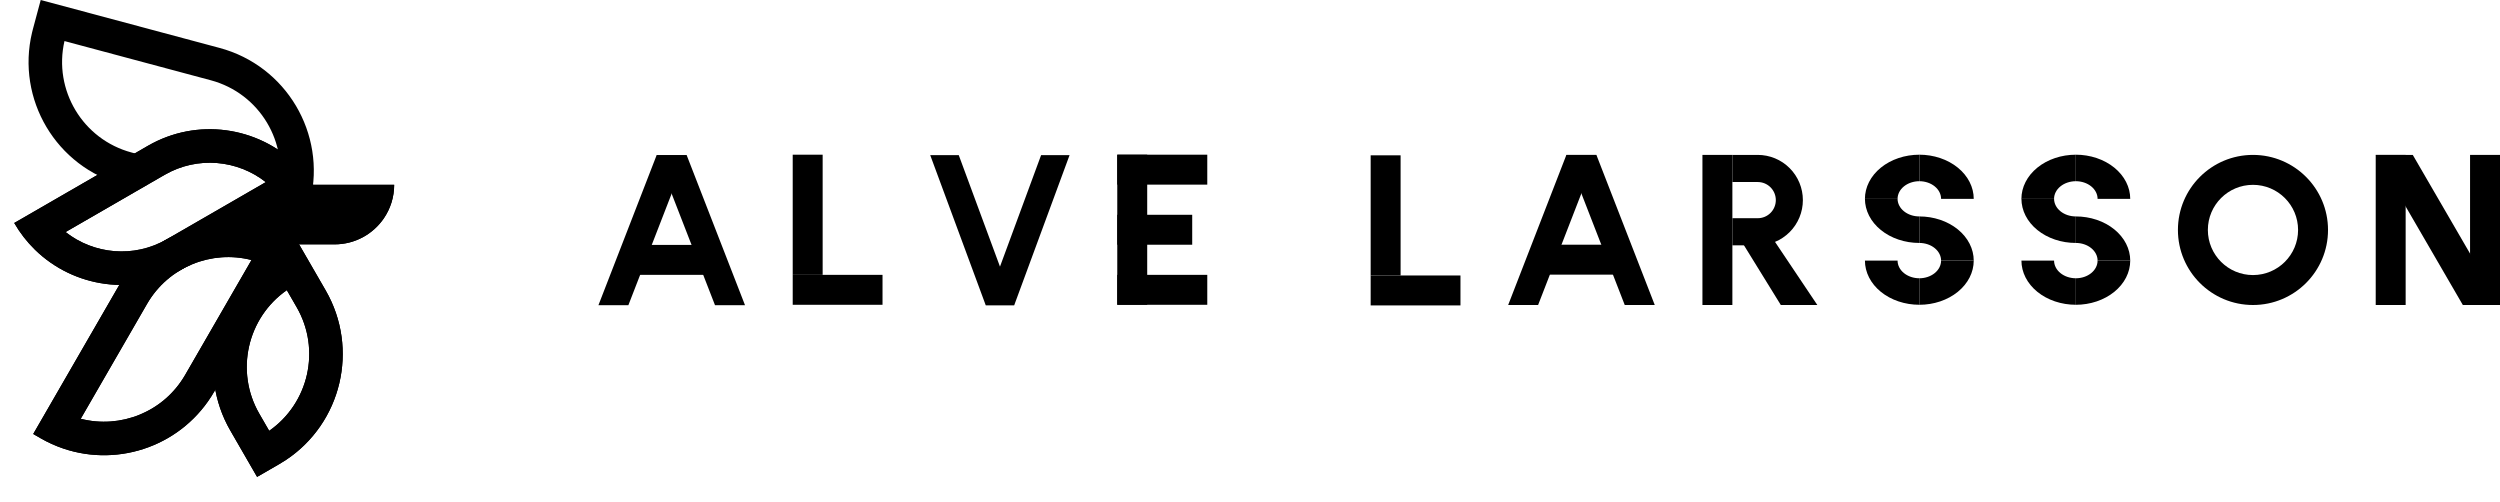 <svg width="8727" height="1752" viewBox="0 0 8727 1752" fill="none" xmlns="http://www.w3.org/2000/svg">
<path d="M5467.94 540.73H5572.44L5369.2 1064.69H5264.7L5467.94 540.73Z" fill="black"/>
<path d="M5572.7 540.73H5467.95L5671.67 1064.69H5776.42L5572.7 540.73Z" fill="black"/>
<path d="M5408.1 854.199H5642.33V958.703H5408.1V854.199Z" fill="black"/>
<path d="M4784.7 542.191H4889.2V961.647H4784.7V542.191Z" fill="black"/>
<path d="M4784.7 961.645H5098.21V1066.15H4784.7V961.645Z" fill="black"/>
<path d="M8597.28 1064.71L8726.65 1064.71L8422.51 540.752L8293.14 540.752L8597.28 1064.71Z" fill="black"/>
<path d="M8293.14 540.73H8397.64V1064.69H8293.14V540.73Z" fill="black"/>
<path d="M8622.5 540.73H8727V1064.69H8622.5V540.73Z" fill="black"/>
<path d="M8126.65 802.71C8126.65 947.397 8009.36 1064.69 7864.67 1064.69C7719.99 1064.69 7602.69 947.397 7602.69 802.71C7602.69 658.023 7719.99 540.73 7864.67 540.73C8009.36 540.73 8126.65 658.023 8126.65 802.71ZM7707.19 802.71C7707.19 889.683 7777.7 960.188 7864.67 960.188C7951.65 960.188 8022.15 889.683 8022.15 802.71C8022.15 715.737 7951.65 645.231 7864.67 645.231C7777.7 645.231 7707.19 715.737 7707.19 802.71Z" fill="black"/>
<path d="M5942.87 540.73H6047.37V1064.69H5942.87V540.73Z" fill="black"/>
<path d="M6136.07 856.403C6177.82 856.403 6217.85 839.774 6247.37 810.174C6276.89 780.574 6293.47 740.428 6293.47 698.567C6293.47 656.706 6276.89 616.56 6247.37 586.96C6217.85 557.36 6177.82 540.73 6136.07 540.73H6047.38V635.432H6136.07C6152.77 635.432 6168.79 642.084 6180.59 653.924C6192.4 665.764 6199.03 681.822 6199.03 698.567C6199.03 715.311 6192.4 731.37 6180.59 743.21C6168.79 755.05 6152.77 761.701 6136.07 761.701L6047.38 761.625V856.403H6136.07Z" fill="black"/>
<path d="M6062.16 814.68L6176.3 814.68L6343.96 1064.73L6216.49 1064.73L6062.16 814.68Z" fill="black"/>
<path d="M6510.09 909.658C6510.09 929.912 6515 949.968 6524.55 968.68C6534.09 987.393 6548.08 1004.4 6565.71 1018.72C6583.35 1033.04 6604.28 1044.4 6627.32 1052.15C6650.36 1059.9 6675.06 1063.89 6700 1063.89L6700 971.351C6690.02 971.351 6680.14 969.755 6670.93 966.655C6661.71 963.554 6653.34 959.01 6646.28 953.281C6639.23 947.553 6633.63 940.752 6629.82 933.267C6626 925.782 6624.03 917.76 6624.03 909.658L6510.09 909.658Z" fill="black"/>
<path d="M6699.98 1063.94C6724.92 1063.94 6749.62 1059.95 6772.66 1052.2C6795.7 1044.44 6816.64 1033.08 6834.27 1018.76C6851.9 1004.44 6865.89 987.438 6875.44 968.725C6884.98 950.013 6889.89 929.957 6889.89 909.703L6775.95 909.703C6775.95 917.805 6773.98 925.827 6770.17 933.312C6766.35 940.797 6760.75 947.598 6753.7 953.327C6746.64 959.055 6738.27 963.6 6729.05 966.7C6719.84 969.8 6709.96 971.396 6699.98 971.396L6699.98 1063.94Z" fill="black"/>
<path d="M6889.91 909.76C6889.91 889.506 6884.99 869.45 6875.45 850.738C6865.91 832.025 6851.92 815.023 6834.28 800.701C6816.65 786.379 6795.71 775.019 6772.67 767.268C6749.63 759.517 6724.94 755.527 6700 755.527V848.067C6709.97 848.067 6719.85 849.663 6729.07 852.763C6738.28 855.863 6746.66 860.408 6753.71 866.137C6760.77 871.865 6766.36 878.666 6770.18 886.151C6774 893.636 6775.96 901.658 6775.96 909.76H6889.91Z" fill="black"/>
<path d="M6510.09 693.853C6510.09 714.107 6515 734.163 6524.55 752.875C6534.09 771.588 6548.08 788.59 6565.71 802.912C6583.35 817.234 6604.28 828.595 6627.32 836.346C6650.36 844.097 6675.06 848.086 6700 848.086L6700 755.546C6690.02 755.546 6680.14 753.951 6670.93 750.85C6661.71 747.75 6653.34 743.206 6646.28 737.477C6639.23 731.748 6633.63 724.947 6629.82 717.462C6626 709.977 6624.03 701.955 6624.03 693.853L6510.09 693.853Z" fill="black"/>
<path d="M6699.99 540.037C6675.05 540.037 6650.35 544.026 6627.31 551.777C6604.27 559.528 6583.34 570.889 6565.7 585.21C6548.07 599.532 6534.08 616.535 6524.53 635.247C6514.99 653.96 6510.08 674.015 6510.08 694.27L6624.02 694.27C6624.02 686.168 6625.99 678.146 6629.81 670.661C6633.62 663.176 6639.22 656.375 6646.27 650.646C6653.33 644.917 6661.7 640.373 6670.92 637.273C6680.13 634.172 6690.01 632.576 6699.99 632.576L6699.99 540.037Z" fill="black"/>
<path d="M6889.91 694.233C6889.91 673.979 6884.99 653.923 6875.45 635.21C6865.91 616.498 6851.92 599.496 6834.28 585.174C6816.65 570.852 6795.71 559.491 6772.67 551.74C6749.63 543.989 6724.94 540 6700 540V632.54C6709.97 632.54 6719.85 634.135 6729.07 637.236C6738.28 640.336 6746.66 644.88 6753.71 650.609C6760.77 656.338 6766.36 663.139 6770.18 670.624C6774 678.109 6775.96 686.131 6775.96 694.233H6889.91Z" fill="black"/>
<path d="M7056.4 909.658C7056.4 929.912 7061.31 949.968 7070.85 968.68C7080.4 987.393 7094.38 1004.4 7112.02 1018.72C7129.65 1033.04 7150.59 1044.4 7173.63 1052.15C7196.67 1059.9 7221.37 1063.89 7246.3 1063.89L7246.3 971.351C7236.33 971.351 7226.45 969.755 7217.23 966.655C7208.02 963.554 7199.64 959.01 7192.59 953.281C7185.54 947.553 7179.94 940.752 7176.12 933.267C7172.31 925.782 7170.34 917.76 7170.34 909.658L7056.4 909.658Z" fill="black"/>
<path d="M7246.28 1063.94C7271.22 1063.94 7295.92 1059.95 7318.96 1052.2C7342 1044.44 7362.93 1033.08 7380.57 1018.76C7398.2 1004.44 7412.19 987.438 7421.73 968.725C7431.28 950.013 7436.19 929.957 7436.19 909.703L7322.24 909.703C7322.24 917.805 7320.28 925.827 7316.46 933.312C7312.64 940.797 7307.05 947.598 7300 953.327C7292.94 959.055 7284.57 963.6 7275.35 966.7C7266.13 969.8 7256.26 971.396 7246.28 971.396L7246.28 1063.94Z" fill="black"/>
<path d="M7436.21 909.76C7436.21 889.506 7431.3 869.45 7421.76 850.738C7412.21 832.025 7398.22 815.023 7380.59 800.701C7362.96 786.379 7342.02 775.019 7318.98 767.268C7295.94 759.517 7271.24 755.527 7246.3 755.527V848.067C7256.28 848.067 7266.16 849.663 7275.37 852.763C7284.59 855.863 7292.96 860.408 7300.02 866.137C7307.07 871.865 7312.67 878.666 7316.49 886.151C7320.3 893.636 7322.27 901.658 7322.27 909.76H7436.21Z" fill="black"/>
<path d="M7056.4 693.853C7056.4 714.107 7061.31 734.163 7070.85 752.875C7080.4 771.588 7094.38 788.59 7112.02 802.912C7129.65 817.234 7150.59 828.595 7173.63 836.346C7196.67 844.097 7221.37 848.086 7246.3 848.086L7246.3 755.546C7236.33 755.546 7226.45 753.951 7217.23 750.85C7208.02 747.75 7199.64 743.206 7192.59 737.477C7185.54 731.748 7179.94 724.947 7176.12 717.462C7172.31 709.977 7170.34 701.955 7170.34 693.853L7056.4 693.853Z" fill="black"/>
<path d="M7246.25 540.037C7221.31 540.037 7196.61 544.026 7173.57 551.777C7150.53 559.528 7129.6 570.889 7111.96 585.21C7094.33 599.532 7080.34 616.535 7070.8 635.247C7061.25 653.96 7056.34 674.015 7056.34 694.27L7170.28 694.27C7170.28 686.168 7172.25 678.146 7176.07 670.661C7179.88 663.176 7185.48 656.375 7192.53 650.646C7199.59 644.917 7207.96 640.373 7217.18 637.273C7226.39 634.172 7236.27 632.576 7246.25 632.576L7246.25 540.037Z" fill="black"/>
<path d="M7436.21 694.233C7436.21 673.979 7431.3 653.923 7421.76 635.21C7412.21 616.498 7398.22 599.496 7380.59 585.174C7362.96 570.852 7342.02 559.491 7318.98 551.74C7295.94 543.989 7271.24 540 7246.3 540V632.54C7256.28 632.54 7266.16 634.135 7275.37 637.236C7284.59 640.336 7292.96 644.88 7300.02 650.609C7307.07 656.338 7312.67 663.139 7316.49 670.624C7320.3 678.109 7322.27 686.131 7322.27 694.233H7436.21Z" fill="black"/>
<path d="M2292.24 541.461H2396.74L2193.5 1065.42H2089L2292.24 541.461Z" fill="black"/>
<path d="M2396.98 541.461H2292.23L2495.95 1065.42H2600.7L2396.98 541.461Z" fill="black"/>
<path d="M2232.46 854.934H2466.69V959.437H2232.46V854.934Z" fill="black"/>
<path d="M3900.17 540H4004.67V1063.96H3900.17V540Z" fill="black"/>
<path d="M4161.77 749.773L4161.77 854.277L3900.15 854.277L3900.15 749.773L4161.77 749.773Z" fill="black"/>
<path d="M4214.36 959.449L4214.36 1063.95L3900.13 1063.95L3900.13 959.449L4214.36 959.449Z" fill="black"/>
<path d="M4214.36 540L4214.36 644.504L3900.13 644.504L3900.13 540L4214.36 540Z" fill="black"/>
<path d="M2767.19 540H2871.7V959.455H2767.19V540Z" fill="black"/>
<path d="M2767.19 959.449H3080.7V1063.95H2767.19V959.449Z" fill="black"/>
<path d="M3540.44 1065.43L3441.07 1065.43L3634.32 541.475L3733.68 541.475L3540.44 1065.43Z" fill="black"/>
<path d="M3440.92 1065.43L3540.52 1065.43L3346.8 541.474L3247.19 541.474L3440.92 1065.43Z" fill="black"/>
<path d="M1006.57 755.293C1006.46 756.195 1006.13 756.893 1005.57 757.385C1005.01 757.873 1004.26 758.117 1003.33 758.117C1002.33 758.117 1001.52 757.756 1000.91 757.033C1000.3 756.311 1000 755.344 1000 754.133V753.312C1000 752.52 1000.14 751.822 1000.42 751.221C1000.71 750.619 1001.11 750.158 1001.63 749.838C1002.15 749.514 1002.75 749.352 1003.43 749.352C1004.34 749.352 1005.07 749.605 1005.61 750.113C1006.16 750.617 1006.48 751.316 1006.57 752.211H1005.44C1005.34 751.531 1005.13 751.039 1004.8 750.734C1004.47 750.43 1004.02 750.277 1003.43 750.277C1002.71 750.277 1002.15 750.543 1001.74 751.074C1001.33 751.605 1001.13 752.361 1001.13 753.342V754.168C1001.13 755.094 1001.32 755.83 1001.71 756.377C1002.1 756.924 1002.64 757.197 1003.33 757.197C1003.96 757.197 1004.44 757.057 1004.77 756.775C1005.11 756.49 1005.33 755.996 1005.44 755.293H1006.57Z" fill="black"/>
<path d="M1007.65 754.771C1007.65 754.15 1007.77 753.592 1008.02 753.096C1008.26 752.6 1008.6 752.217 1009.04 751.947C1009.47 751.678 1009.97 751.543 1010.53 751.543C1011.39 751.543 1012.09 751.842 1012.62 752.439C1013.16 753.037 1013.42 753.832 1013.42 754.824V754.9C1013.42 755.518 1013.3 756.072 1013.07 756.564C1012.83 757.053 1012.49 757.434 1012.05 757.707C1011.62 757.98 1011.11 758.117 1010.54 758.117C1009.68 758.117 1008.98 757.818 1008.45 757.221C1007.92 756.623 1007.65 755.832 1007.65 754.848V754.771ZM1008.74 754.9C1008.74 755.604 1008.9 756.168 1009.23 756.594C1009.56 757.02 1009.99 757.232 1010.54 757.232C1011.09 757.232 1011.53 757.018 1011.85 756.588C1012.18 756.154 1012.34 755.549 1012.34 754.771C1012.34 754.076 1012.17 753.514 1011.84 753.084C1011.51 752.65 1011.08 752.434 1010.53 752.434C1009.99 752.434 1009.56 752.646 1009.23 753.072C1008.91 753.498 1008.74 754.107 1008.74 754.9Z" fill="black"/>
<path d="M1020.14 754.9C1020.14 755.865 1019.92 756.643 1019.48 757.232C1019.04 757.822 1018.44 758.117 1017.68 758.117C1016.91 758.117 1016.31 757.873 1015.87 757.385V760.438H1014.78V751.66H1015.77L1015.83 752.363C1016.27 751.816 1016.88 751.543 1017.67 751.543C1018.43 751.543 1019.03 751.83 1019.47 752.404C1019.92 752.979 1020.14 753.777 1020.14 754.801V754.9ZM1019.05 754.777C1019.05 754.062 1018.9 753.498 1018.6 753.084C1018.29 752.67 1017.88 752.463 1017.34 752.463C1016.69 752.463 1016.2 752.754 1015.87 753.336V756.365C1016.19 756.943 1016.69 757.232 1017.36 757.232C1017.88 757.232 1018.29 757.027 1018.59 756.617C1018.9 756.203 1019.05 755.59 1019.05 754.777Z" fill="black"/>
<path d="M1023.53 756.412L1025 751.66H1026.16L1023.61 758.979C1023.22 760.033 1022.59 760.561 1021.73 760.561L1021.53 760.543L1021.12 760.467V759.588L1021.42 759.611C1021.78 759.611 1022.07 759.537 1022.27 759.389C1022.48 759.24 1022.65 758.969 1022.78 758.574L1023.02 757.93L1020.76 751.66H1021.94L1023.53 756.412Z" fill="black"/>
<path d="M1030.2 752.633C1030.04 752.605 1029.86 752.592 1029.67 752.592C1028.96 752.592 1028.47 752.895 1028.22 753.5V758H1027.13V751.66H1028.19L1028.21 752.393C1028.56 751.826 1029.07 751.543 1029.72 751.543C1029.93 751.543 1030.09 751.57 1030.2 751.625V752.633Z" fill="black"/>
<path d="M1032.38 758H1031.29V751.66H1032.38V758ZM1031.21 749.979C1031.21 749.803 1031.26 749.654 1031.37 749.533C1031.47 749.412 1031.63 749.352 1031.85 749.352C1032.06 749.352 1032.22 749.412 1032.33 749.533C1032.44 749.654 1032.49 749.803 1032.49 749.979C1032.49 750.154 1032.44 750.301 1032.33 750.418C1032.22 750.535 1032.06 750.594 1031.85 750.594C1031.63 750.594 1031.47 750.535 1031.37 750.418C1031.26 750.301 1031.21 750.154 1031.21 749.979Z" fill="black"/>
<path d="M1033.86 754.777C1033.86 753.789 1034.09 753.004 1034.55 752.422C1035 751.836 1035.61 751.543 1036.36 751.543C1037.14 751.543 1037.74 751.816 1038.17 752.363L1038.23 751.66H1039.22V757.848C1039.22 758.668 1038.97 759.314 1038.48 759.787C1038 760.26 1037.35 760.496 1036.53 760.496C1036.07 760.496 1035.62 760.398 1035.19 760.203C1034.75 760.008 1034.41 759.74 1034.18 759.4L1034.75 758.75C1035.21 759.324 1035.78 759.611 1036.45 759.611C1036.98 759.611 1037.39 759.463 1037.68 759.166C1037.98 758.869 1038.13 758.451 1038.13 757.912V757.367C1037.69 757.867 1037.1 758.117 1036.35 758.117C1035.61 758.117 1035.01 757.818 1034.55 757.221C1034.09 756.623 1033.86 755.809 1033.86 754.777ZM1034.95 754.9C1034.95 755.615 1035.1 756.178 1035.39 756.588C1035.68 756.994 1036.09 757.197 1036.62 757.197C1037.3 757.197 1037.81 756.887 1038.13 756.266V753.371C1037.79 752.766 1037.3 752.463 1036.63 752.463C1036.11 752.463 1035.69 752.668 1035.4 753.078C1035.1 753.488 1034.95 754.096 1034.95 754.9Z" fill="black"/>
<path d="M1041.94 752.428C1042.42 751.838 1043.05 751.543 1043.82 751.543C1045.16 751.543 1045.83 752.299 1045.84 753.811V758H1044.76V753.805C1044.76 753.348 1044.65 753.01 1044.44 752.791C1044.24 752.572 1043.92 752.463 1043.49 752.463C1043.14 752.463 1042.83 752.557 1042.56 752.744C1042.3 752.932 1042.09 753.178 1041.94 753.482V758H1040.86V749H1041.94V752.428Z" fill="black"/>
<path d="M1048.94 750.125V751.66H1050.12V752.498H1048.94V756.43C1048.94 756.684 1048.99 756.875 1049.1 757.004C1049.2 757.129 1049.38 757.191 1049.63 757.191C1049.76 757.191 1049.93 757.168 1050.15 757.121V758C1049.87 758.078 1049.59 758.117 1049.32 758.117C1048.83 758.117 1048.47 757.971 1048.22 757.678C1047.98 757.385 1047.85 756.969 1047.85 756.43V752.498H1046.7V751.66H1047.85V750.125H1048.94Z" fill="black"/>
<path d="M1059.25 755.773H1055.68L1054.87 758H1053.71L1056.97 749.469H1057.96L1061.22 758H1060.06L1059.25 755.773ZM1056.02 754.848H1058.92L1057.46 750.857L1056.02 754.848Z" fill="black"/>
<path d="M1063.38 758H1062.29V749H1063.38V758Z" fill="black"/>
<path d="M1067.21 756.529L1068.78 751.66H1069.88L1067.61 758H1066.79L1064.49 751.66H1065.6L1067.21 756.529Z" fill="black"/>
<path d="M1073.48 758.117C1072.62 758.117 1071.92 757.836 1071.38 757.273C1070.84 756.707 1070.57 755.951 1070.57 755.006V754.807C1070.57 754.178 1070.69 753.617 1070.93 753.125C1071.17 752.629 1071.51 752.242 1071.94 751.965C1072.37 751.684 1072.84 751.543 1073.34 751.543C1074.17 751.543 1074.81 751.814 1075.26 752.357C1075.72 752.9 1075.95 753.678 1075.95 754.689V755.141H1071.65C1071.67 755.766 1071.85 756.271 1072.2 756.658C1072.55 757.041 1073 757.232 1073.54 757.232C1073.92 757.232 1074.24 757.154 1074.51 756.998C1074.77 756.842 1075.01 756.635 1075.21 756.377L1075.87 756.893C1075.34 757.709 1074.54 758.117 1073.48 758.117ZM1073.34 752.434C1072.9 752.434 1072.54 752.594 1072.24 752.914C1071.94 753.23 1071.76 753.676 1071.69 754.25H1074.87V754.168C1074.83 753.617 1074.69 753.191 1074.42 752.891C1074.15 752.586 1073.79 752.434 1073.34 752.434Z" fill="black"/>
<path d="M1081.49 757.08H1085.53V758H1080.36V749.469H1081.49V757.08Z" fill="black"/>
<path d="M1090.56 758C1090.49 757.875 1090.44 757.652 1090.4 757.332C1089.9 757.855 1089.3 758.117 1088.6 758.117C1087.97 758.117 1087.46 757.941 1087.06 757.59C1086.66 757.234 1086.46 756.785 1086.46 756.242C1086.46 755.582 1086.71 755.07 1087.21 754.707C1087.71 754.34 1088.42 754.156 1089.33 754.156H1090.39V753.658C1090.39 753.279 1090.27 752.979 1090.05 752.756C1089.82 752.529 1089.49 752.416 1089.04 752.416C1088.66 752.416 1088.33 752.514 1088.07 752.709C1087.81 752.904 1087.68 753.141 1087.68 753.418H1086.59C1086.59 753.102 1086.7 752.797 1086.92 752.504C1087.15 752.207 1087.46 751.973 1087.84 751.801C1088.22 751.629 1088.65 751.543 1089.11 751.543C1089.84 751.543 1090.41 751.727 1090.83 752.094C1091.24 752.457 1091.46 752.959 1091.47 753.6V756.518C1091.47 757.1 1091.54 757.562 1091.69 757.906V758H1090.56ZM1088.76 757.174C1089.1 757.174 1089.42 757.086 1089.72 756.91C1090.03 756.734 1090.25 756.506 1090.39 756.225V754.924H1089.54C1088.21 754.924 1087.54 755.312 1087.54 756.09C1087.54 756.43 1087.66 756.695 1087.88 756.887C1088.11 757.078 1088.4 757.174 1088.76 757.174Z" fill="black"/>
<path d="M1096.23 752.633C1096.07 752.605 1095.89 752.592 1095.7 752.592C1094.99 752.592 1094.51 752.895 1094.25 753.5V758H1093.17V751.66H1094.22L1094.24 752.393C1094.6 751.826 1095.1 751.543 1095.75 751.543C1095.96 751.543 1096.12 751.57 1096.23 751.625V752.633Z" fill="black"/>
<path d="M1100.93 756.318C1100.93 756.025 1100.82 755.799 1100.59 755.639C1100.38 755.475 1099.99 755.334 1099.44 755.217C1098.89 755.1 1098.46 754.959 1098.13 754.795C1097.81 754.631 1097.57 754.436 1097.42 754.209C1097.27 753.982 1097.19 753.713 1097.19 753.4C1097.19 752.881 1097.41 752.441 1097.85 752.082C1098.29 751.723 1098.85 751.543 1099.53 751.543C1100.25 751.543 1100.83 751.729 1101.28 752.1C1101.73 752.471 1101.95 752.945 1101.95 753.523H1100.86C1100.86 753.227 1100.74 752.971 1100.48 752.756C1100.23 752.541 1099.92 752.434 1099.53 752.434C1099.14 752.434 1098.83 752.52 1098.61 752.691C1098.38 752.863 1098.27 753.088 1098.27 753.365C1098.27 753.627 1098.38 753.824 1098.58 753.957C1098.79 754.09 1099.16 754.217 1099.7 754.338C1100.25 754.459 1100.69 754.604 1101.02 754.771C1101.36 754.939 1101.61 755.143 1101.77 755.381C1101.93 755.615 1102.01 755.902 1102.01 756.242C1102.01 756.809 1101.79 757.264 1101.33 757.607C1100.88 757.947 1100.29 758.117 1099.57 758.117C1099.06 758.117 1098.61 758.027 1098.22 757.848C1097.83 757.668 1097.52 757.418 1097.3 757.098C1097.08 756.773 1096.97 756.424 1096.97 756.049H1098.06C1098.08 756.412 1098.22 756.701 1098.49 756.916C1098.76 757.127 1099.12 757.232 1099.57 757.232C1099.98 757.232 1100.31 757.15 1100.55 756.986C1100.8 756.818 1100.93 756.596 1100.93 756.318Z" fill="black"/>
<path d="M1107.7 757.08H1111.74V758H1106.57V749.469H1107.7V757.08Z" fill="black"/>
<path d="M1116.77 758C1116.71 757.875 1116.66 757.652 1116.62 757.332C1116.12 757.855 1115.51 758.117 1114.81 758.117C1114.19 758.117 1113.68 757.941 1113.27 757.59C1112.88 757.234 1112.68 756.785 1112.68 756.242C1112.68 755.582 1112.93 755.07 1113.43 754.707C1113.93 754.34 1114.64 754.156 1115.55 754.156H1116.6V753.658C1116.6 753.279 1116.49 752.979 1116.26 752.756C1116.04 752.529 1115.7 752.416 1115.26 752.416C1114.87 752.416 1114.55 752.514 1114.29 752.709C1114.03 752.904 1113.89 753.141 1113.89 753.418H1112.8C1112.8 753.102 1112.92 752.797 1113.14 752.504C1113.37 752.207 1113.67 751.973 1114.05 751.801C1114.44 751.629 1114.86 751.543 1115.32 751.543C1116.05 751.543 1116.63 751.727 1117.04 752.094C1117.46 752.457 1117.67 752.959 1117.69 753.6V756.518C1117.69 757.1 1117.76 757.562 1117.91 757.906V758H1116.77ZM1114.97 757.174C1115.31 757.174 1115.63 757.086 1115.94 756.91C1116.24 756.734 1116.46 756.506 1116.6 756.225V754.924H1115.75C1114.42 754.924 1113.76 755.312 1113.76 756.09C1113.76 756.43 1113.87 756.695 1114.1 756.887C1114.33 757.078 1114.62 757.174 1114.97 757.174Z" fill="black"/>
<path d="M1122.45 752.633C1122.29 752.605 1122.11 752.592 1121.92 752.592C1121.21 752.592 1120.72 752.895 1120.47 753.5V758H1119.38V751.66H1120.44L1120.46 752.393C1120.81 751.826 1121.32 751.543 1121.97 751.543C1122.18 751.543 1122.34 751.57 1122.45 751.625V752.633Z" fill="black"/>
<path d="M1127.14 756.318C1127.14 756.025 1127.03 755.799 1126.81 755.639C1126.59 755.475 1126.21 755.334 1125.65 755.217C1125.11 755.1 1124.67 754.959 1124.35 754.795C1124.03 754.631 1123.79 754.436 1123.63 754.209C1123.48 753.982 1123.4 753.713 1123.4 753.4C1123.4 752.881 1123.62 752.441 1124.06 752.082C1124.5 751.723 1125.06 751.543 1125.75 751.543C1126.47 751.543 1127.05 751.729 1127.49 752.1C1127.94 752.471 1128.17 752.945 1128.17 753.523H1127.08C1127.08 753.227 1126.95 752.971 1126.7 752.756C1126.45 752.541 1126.13 752.434 1125.75 752.434C1125.35 752.434 1125.04 752.52 1124.82 752.691C1124.6 752.863 1124.49 753.088 1124.49 753.365C1124.49 753.627 1124.59 753.824 1124.8 753.957C1125.01 754.09 1125.38 754.217 1125.92 754.338C1126.46 754.459 1126.9 754.604 1127.24 754.771C1127.57 754.939 1127.82 755.143 1127.98 755.381C1128.14 755.615 1128.23 755.902 1128.23 756.242C1128.23 756.809 1128 757.264 1127.55 757.607C1127.09 757.947 1126.51 758.117 1125.78 758.117C1125.28 758.117 1124.83 758.027 1124.44 757.848C1124.04 757.668 1123.74 757.418 1123.52 757.098C1123.3 756.773 1123.19 756.424 1123.19 756.049H1124.27C1124.29 756.412 1124.44 756.701 1124.71 756.916C1124.98 757.127 1125.34 757.232 1125.78 757.232C1126.19 757.232 1126.52 757.15 1126.77 756.986C1127.02 756.818 1127.14 756.596 1127.14 756.318Z" fill="black"/>
<path d="M1133.33 756.318C1133.33 756.025 1133.22 755.799 1133 755.639C1132.78 755.475 1132.39 755.334 1131.84 755.217C1131.29 755.1 1130.86 754.959 1130.54 754.795C1130.21 754.631 1129.98 754.436 1129.82 754.209C1129.67 753.982 1129.59 753.713 1129.59 753.4C1129.59 752.881 1129.81 752.441 1130.25 752.082C1130.69 751.723 1131.25 751.543 1131.94 751.543C1132.65 751.543 1133.24 751.729 1133.68 752.1C1134.13 752.471 1134.36 752.945 1134.36 753.523H1133.27C1133.27 753.227 1133.14 752.971 1132.88 752.756C1132.63 752.541 1132.32 752.434 1131.94 752.434C1131.54 752.434 1131.23 752.52 1131.01 752.691C1130.79 752.863 1130.68 753.088 1130.68 753.365C1130.68 753.627 1130.78 753.824 1130.99 753.957C1131.19 754.09 1131.57 754.217 1132.11 754.338C1132.65 754.459 1133.09 754.604 1133.42 754.771C1133.76 754.939 1134.01 755.143 1134.17 755.381C1134.33 755.615 1134.41 755.902 1134.41 756.242C1134.41 756.809 1134.19 757.264 1133.73 757.607C1133.28 757.947 1132.69 758.117 1131.97 758.117C1131.46 758.117 1131.01 758.027 1130.62 757.848C1130.23 757.668 1129.93 757.418 1129.7 757.098C1129.48 756.773 1129.38 756.424 1129.38 756.049H1130.46C1130.48 756.412 1130.62 756.701 1130.89 756.916C1131.17 757.127 1131.53 757.232 1131.97 757.232C1132.38 757.232 1132.71 757.15 1132.96 756.986C1133.21 756.818 1133.33 756.596 1133.33 756.318Z" fill="black"/>
<path d="M1135.54 754.771C1135.54 754.15 1135.66 753.592 1135.9 753.096C1136.15 752.6 1136.49 752.217 1136.92 751.947C1137.36 751.678 1137.86 751.543 1138.42 751.543C1139.28 751.543 1139.98 751.842 1140.51 752.439C1141.04 753.037 1141.31 753.832 1141.31 754.824V754.9C1141.31 755.518 1141.19 756.072 1140.95 756.564C1140.72 757.053 1140.38 757.434 1139.94 757.707C1139.5 757.98 1139 758.117 1138.43 758.117C1137.57 758.117 1136.87 757.818 1136.34 757.221C1135.8 756.623 1135.54 755.832 1135.54 754.848V754.771ZM1136.63 754.9C1136.63 755.604 1136.79 756.168 1137.12 756.594C1137.44 757.02 1137.88 757.232 1138.43 757.232C1138.98 757.232 1139.42 757.018 1139.74 756.588C1140.06 756.154 1140.23 755.549 1140.23 754.771C1140.23 754.076 1140.06 753.514 1139.73 753.084C1139.4 752.65 1138.96 752.434 1138.42 752.434C1137.88 752.434 1137.45 752.646 1137.12 753.072C1136.79 753.498 1136.63 754.107 1136.63 754.9Z" fill="black"/>
<path d="M1143.7 751.66L1143.73 752.457C1144.21 751.848 1144.85 751.543 1145.63 751.543C1146.97 751.543 1147.64 752.299 1147.66 753.811V758H1146.57V753.805C1146.57 753.348 1146.46 753.01 1146.26 752.791C1146.05 752.572 1145.73 752.463 1145.3 752.463C1144.95 752.463 1144.64 752.557 1144.38 752.744C1144.11 752.932 1143.9 753.178 1143.75 753.482V758H1142.67V751.66H1143.7Z" fill="black"/>
<path d="M1157.75 758H1152.16V757.221L1155.11 753.939C1155.55 753.443 1155.85 753.041 1156.01 752.732C1156.18 752.42 1156.26 752.098 1156.26 751.766C1156.26 751.32 1156.13 750.955 1155.86 750.67C1155.59 750.385 1155.23 750.242 1154.78 750.242C1154.24 750.242 1153.82 750.396 1153.52 750.705C1153.22 751.01 1153.08 751.436 1153.08 751.982H1151.99C1151.99 751.197 1152.24 750.562 1152.75 750.078C1153.26 749.594 1153.93 749.352 1154.78 749.352C1155.57 749.352 1156.2 749.561 1156.66 749.979C1157.12 750.393 1157.35 750.945 1157.35 751.637C1157.35 752.477 1156.82 753.477 1155.75 754.637L1153.46 757.115H1157.75V758Z" fill="black"/>
<path d="M1164.24 754.361C1164.24 755.631 1164.03 756.574 1163.59 757.191C1163.16 757.809 1162.48 758.117 1161.56 758.117C1160.65 758.117 1159.98 757.816 1159.54 757.215C1159.1 756.609 1158.88 755.707 1158.86 754.508V753.061C1158.86 751.807 1159.08 750.875 1159.51 750.266C1159.94 749.656 1160.62 749.352 1161.55 749.352C1162.47 749.352 1163.14 749.646 1163.58 750.236C1164.01 750.822 1164.23 751.729 1164.24 752.955V754.361ZM1163.16 752.879C1163.16 751.961 1163.03 751.293 1162.77 750.875C1162.52 750.453 1162.11 750.242 1161.55 750.242C1160.99 750.242 1160.59 750.451 1160.34 750.869C1160.08 751.287 1159.95 751.93 1159.94 752.797V754.531C1159.94 755.453 1160.08 756.135 1160.34 756.576C1160.61 757.014 1161.02 757.232 1161.56 757.232C1162.1 757.232 1162.49 757.025 1162.75 756.611C1163.01 756.197 1163.15 755.545 1163.16 754.654V752.879Z" fill="black"/>
<path d="M1171.22 758H1165.63V757.221L1168.59 753.939C1169.02 753.443 1169.32 753.041 1169.49 752.732C1169.66 752.42 1169.74 752.098 1169.74 751.766C1169.74 751.32 1169.61 750.955 1169.34 750.67C1169.07 750.385 1168.71 750.242 1168.26 750.242C1167.72 750.242 1167.3 750.396 1167 750.705C1166.7 751.01 1166.55 751.436 1166.55 751.982H1165.47C1165.47 751.197 1165.72 750.562 1166.22 750.078C1166.73 749.594 1167.41 749.352 1168.26 749.352C1169.05 749.352 1169.68 749.561 1170.14 749.979C1170.6 750.393 1170.83 750.945 1170.83 751.637C1170.83 752.477 1170.29 753.477 1169.22 754.637L1166.94 757.115H1171.22V758Z" fill="black"/>
<path d="M1175.93 758H1174.84V750.775L1172.66 751.578V750.594L1175.76 749.428H1175.93V758Z" fill="black"/>
<path fill-rule="evenodd" clip-rule="evenodd" d="M1340 762C1302.56 816.932 1239.49 853 1168 853L858.998 853C858.998 809.616 872.28 769.335 895 736C932.439 681.068 995.507 645 1067 645L1376 645C1376 688.384 1362.72 728.665 1340 762Z" fill="black"/>
<path fill-rule="evenodd" clip-rule="evenodd" d="M1340 762C1302.56 816.932 1239.49 853 1168 853L858.998 853C858.998 809.616 872.28 769.335 895 736C932.439 681.068 995.507 645 1067 645L1376 645C1376 688.384 1362.72 728.665 1340 762Z" fill="black"/>
<path d="M225.059 143.349L736.035 280.264C906.638 325.977 1009.41 498.481 970.128 669.228L906.256 652.114L897.016 770.765L1053.06 812.578L1080.27 711.037C1081.3 707.201 1082.27 703.363 1083.2 699.524C1139.16 466.339 999.34 229.689 766.317 167.251L142.123 -0.001L114.915 101.539C113.888 105.376 112.913 109.213 111.992 113.052C56.028 346.237 195.848 582.888 428.871 645.326L523.025 549.427L459.153 532.313C288.55 486.6 185.78 314.096 225.059 143.349Z" fill="black"/>
<path fill-rule="evenodd" clip-rule="evenodd" d="M938.016 803.615C965.444 812.876 992.365 824.97 1018.4 840L1043.68 854.598L747.797 1367.08C640.22 1553.41 417.98 1632.27 221.663 1565.98C194.235 1556.72 167.314 1544.63 141.282 1529.6L115.998 1515L411.882 1002.51C519.46 816.185 741.699 737.329 938.016 803.615ZM281.784 1461.85C420.438 1497.61 571.382 1438.64 646.472 1308.58L877.895 907.748C739.241 871.993 588.297 930.955 513.207 1061.01L281.784 1461.85Z" fill="black"/>
<path fill-rule="evenodd" clip-rule="evenodd" d="M938.016 803.615C965.444 812.876 992.365 824.97 1018.4 840L1043.68 854.598L747.797 1367.08C640.22 1553.41 417.98 1632.27 221.663 1565.98C194.235 1556.72 167.314 1544.63 141.282 1529.6L115.998 1515L411.882 1002.51C519.46 816.185 741.699 737.329 938.016 803.615ZM281.784 1461.85C420.438 1497.61 571.382 1438.64 646.472 1308.58L877.895 907.748C739.241 871.993 588.297 930.955 513.207 1061.01L281.784 1461.85Z" fill="black"/>
<path fill-rule="evenodd" clip-rule="evenodd" d="M939.664 1503.92L905.323 1444.44C819.766 1296.25 863.381 1108.93 1001.24 1012.86L1035.58 1072.34C1121.13 1220.53 1077.52 1407.85 939.664 1503.92ZM998.323 1605.52C1192.07 1476.9 1254.78 1218.01 1136.9 1013.84L1043.46 852L966.513 896.427C958.326 901.154 950.346 906.102 942.577 911.26C748.831 1039.88 686.118 1298.77 803.998 1502.94L897.436 1664.78L974.386 1620.36C982.573 1615.63 990.553 1610.68 998.323 1605.52Z" fill="black"/>
<path fill-rule="evenodd" clip-rule="evenodd" d="M939.664 1503.92L905.323 1444.44C819.766 1296.25 863.381 1108.93 1001.24 1012.86L1035.58 1072.34C1121.13 1220.53 1077.52 1407.85 939.664 1503.92ZM998.323 1605.52C1192.07 1476.9 1254.78 1218.01 1136.9 1013.84L1043.46 852L966.513 896.427C958.326 901.154 950.346 906.102 942.577 911.26C748.831 1039.88 686.118 1298.77 803.998 1502.94L897.436 1664.78L974.386 1620.36C982.573 1615.63 990.553 1610.68 998.323 1605.52Z" fill="black"/>
<path fill-rule="evenodd" clip-rule="evenodd" d="M228.9 809.996L574.631 610.389C689.765 543.916 829.375 558.241 927.805 635.77L582.075 835.377C466.941 901.85 327.33 887.525 228.9 809.996ZM122.04 871.692C257.263 1003.84 468.793 1035.88 640.575 936.702L1107.03 667.395C1086.76 632.282 1062.31 601.086 1034.67 574.074C899.443 441.922 687.912 409.886 516.131 509.064L49.676 778.371C69.948 813.484 94.4 844.68 122.04 871.692Z" fill="black"/>
<path fill-rule="evenodd" clip-rule="evenodd" d="M228.9 809.996L574.631 610.389C689.765 543.916 829.375 558.241 927.805 635.77L582.075 835.377C466.941 901.85 327.33 887.525 228.9 809.996ZM122.04 871.692C257.263 1003.84 468.793 1035.88 640.575 936.702L1107.03 667.395C1086.76 632.282 1062.31 601.086 1034.67 574.074C899.443 441.922 687.912 409.886 516.131 509.064L49.676 778.371C69.948 813.484 94.4 844.68 122.04 871.692Z" fill="black"/>
</svg>

